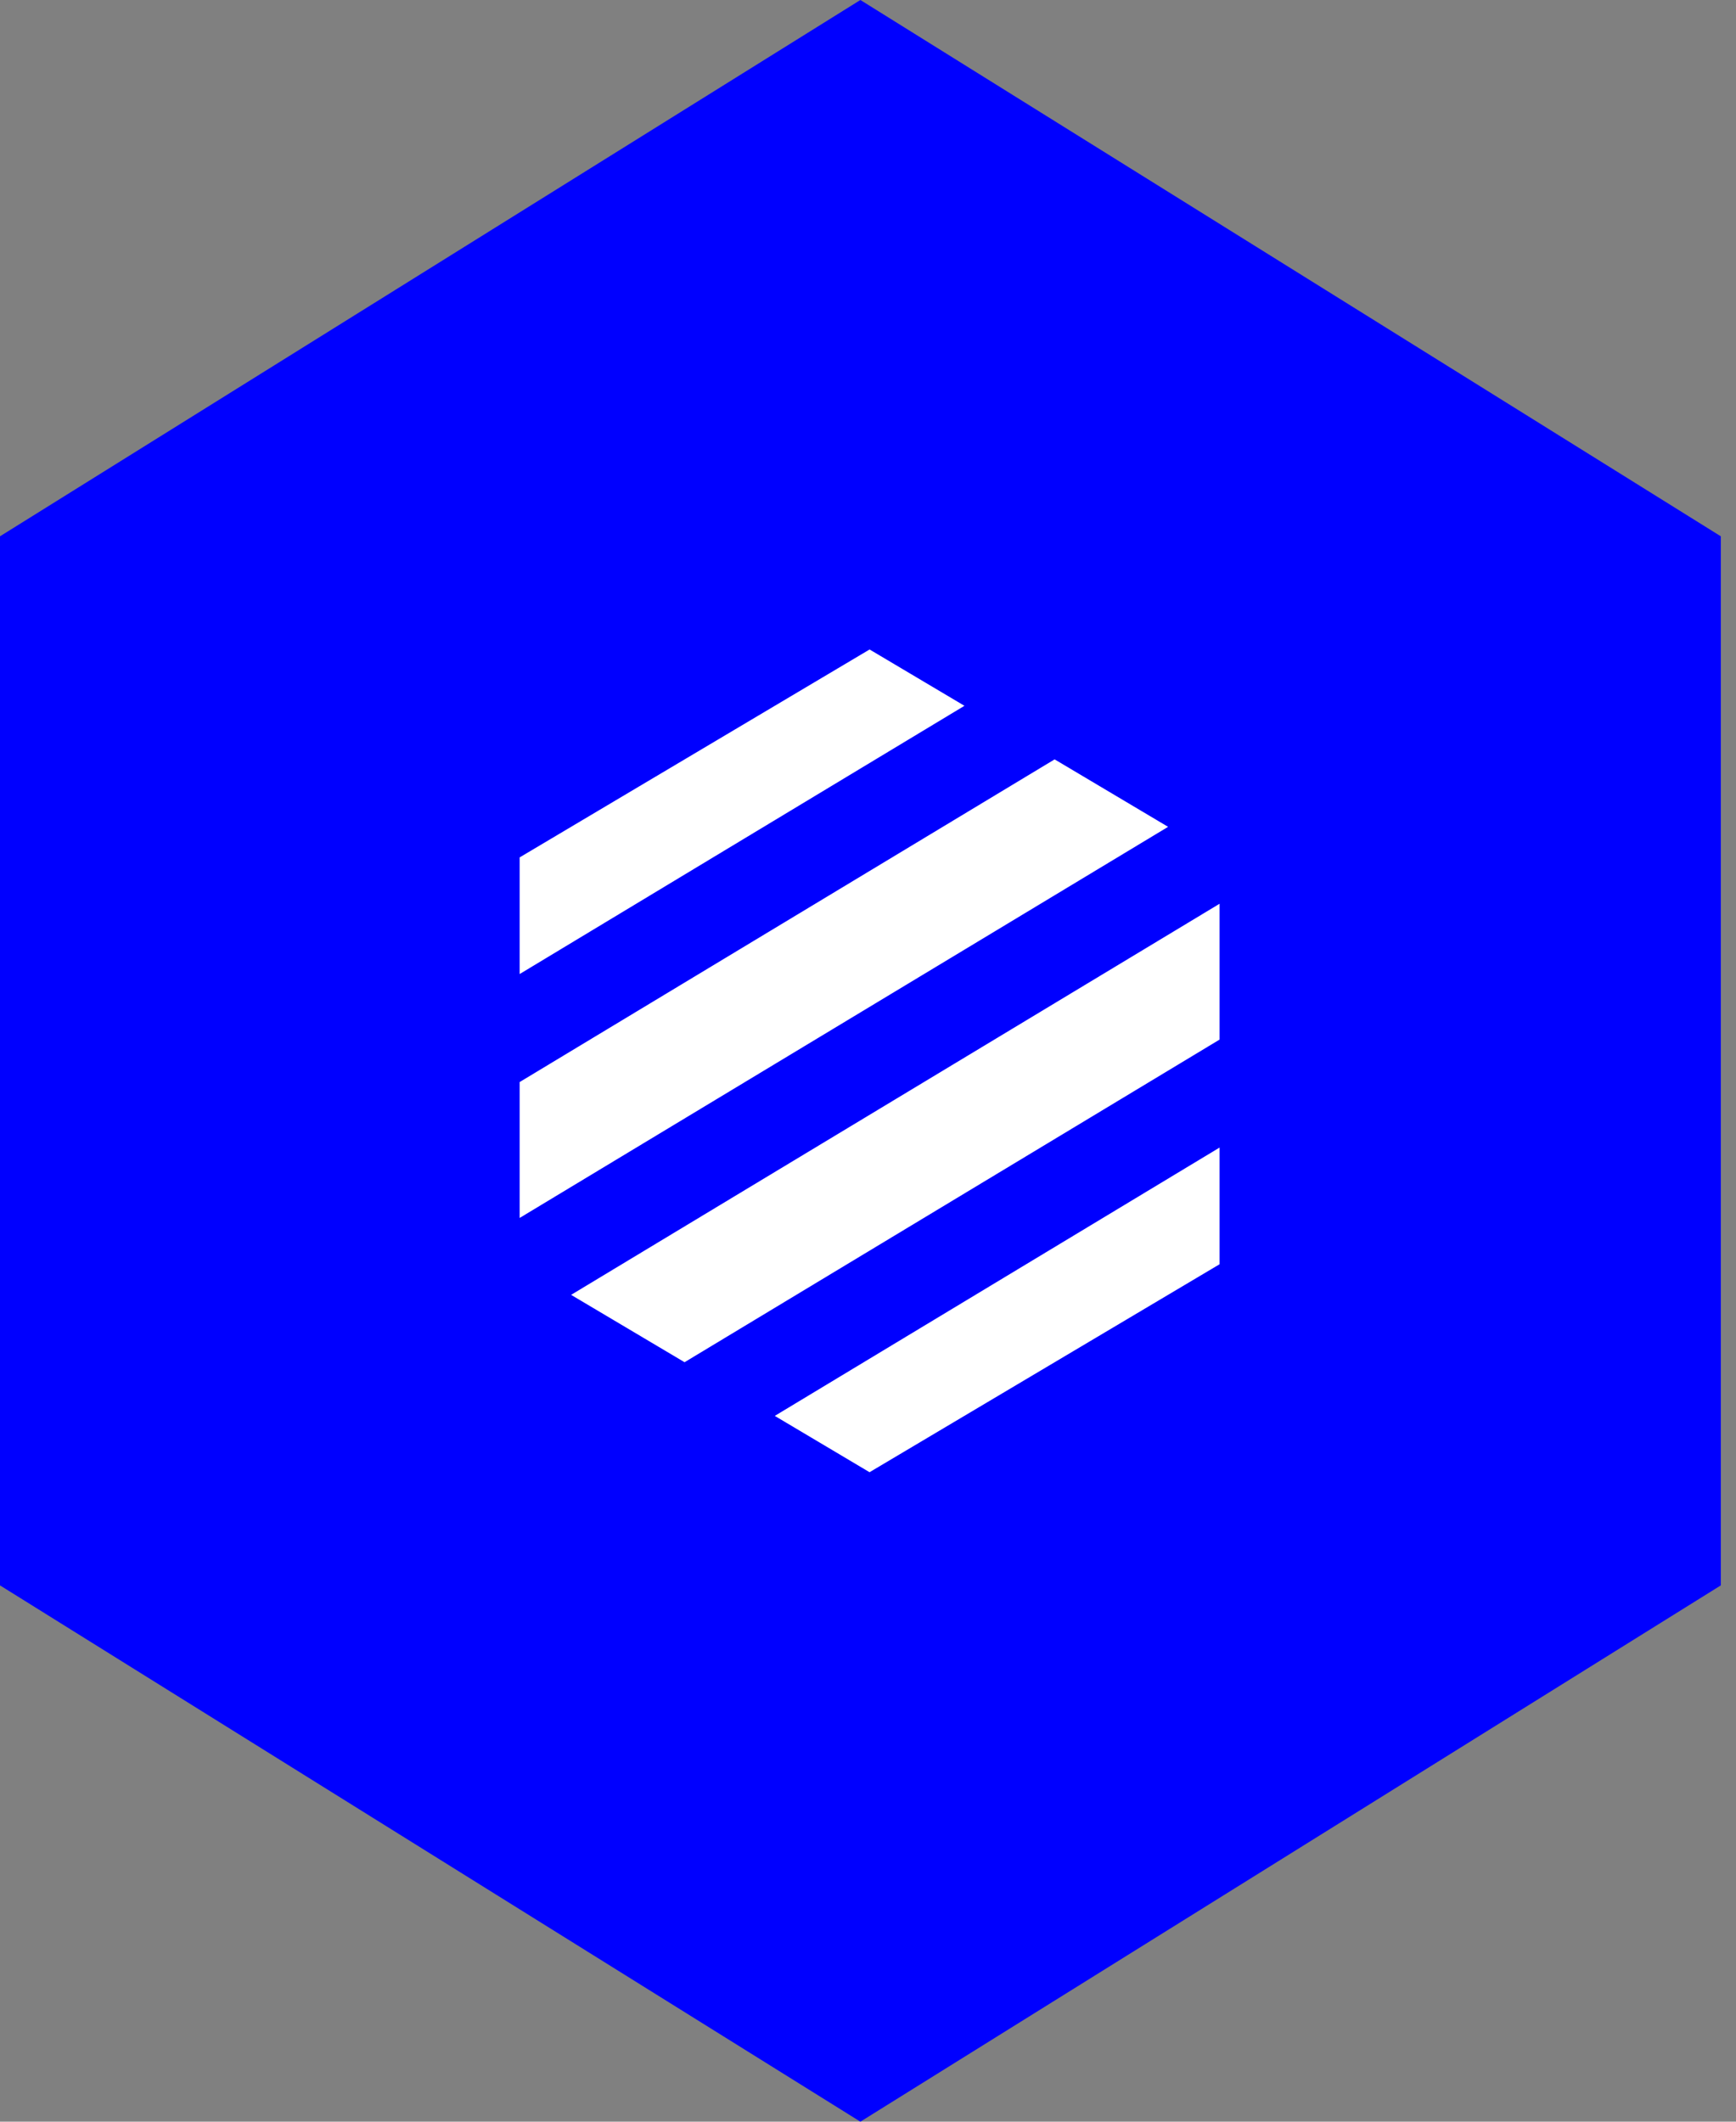 <svg width="36" height="44" viewBox="0 0 36 44" fill="none" xmlns="http://www.w3.org/2000/svg">
<rect x="0" y="0" width="36" height="44" fill="#808080" stroke="none"/>
<path d="M17.842 0L0 11.122V32.878L17.842 44L35.685 32.878V11.122L17.842 0Z" fill="#0000FF"/>
<path d="M16.067 29.363L18.032 30.531L25.291 26.218V23.798L16.067 29.363Z" fill="white"/>
<path d="M21.87 15.748L10.776 22.44V25.258L24.223 17.147L21.87 15.748Z" fill="white"/>
<path d="M25.291 18.742L11.843 26.853L14.196 28.25L25.291 21.559V18.742Z" fill="white"/>
<path d="M18.033 13.469L10.776 17.781V20.2L20 14.637L18.033 13.469Z" fill="white"/>
</svg>
